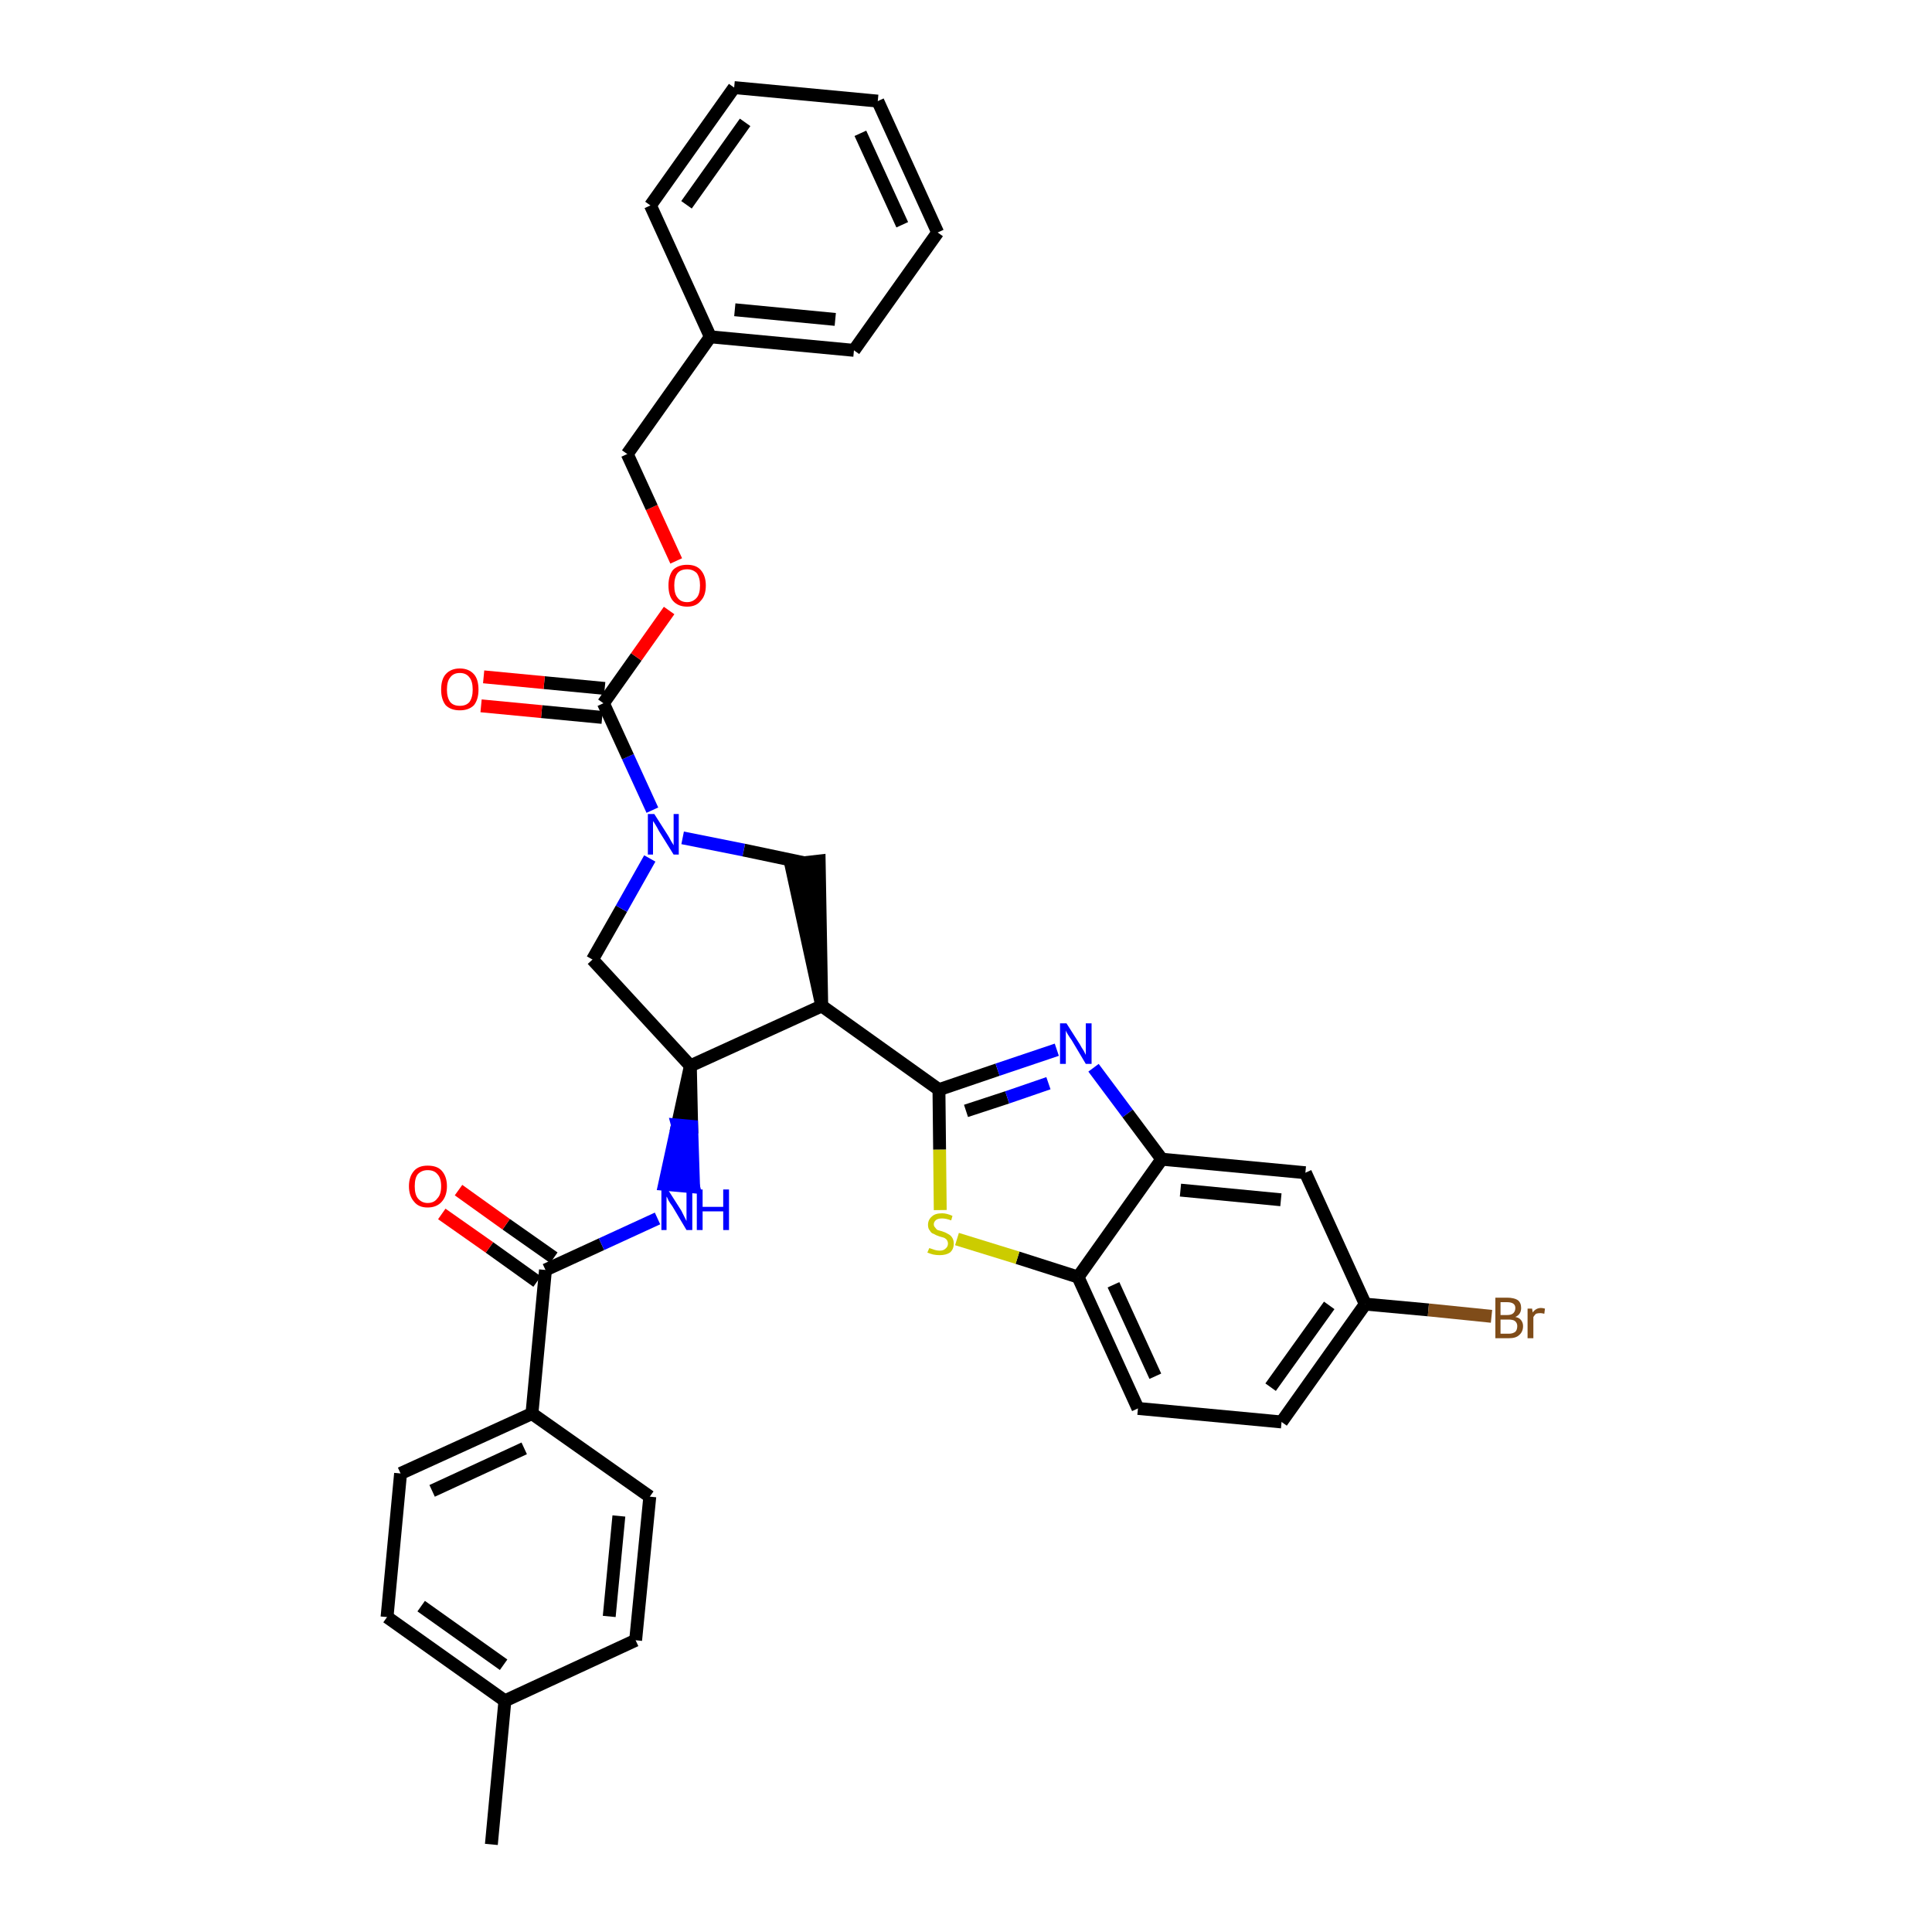 <?xml version='1.0' encoding='iso-8859-1'?>
<svg version='1.1' baseProfile='full'
              xmlns='http://www.w3.org/2000/svg'
                      xmlns:rdkit='http://www.rdkit.org/xml'
                      xmlns:xlink='http://www.w3.org/1999/xlink'
                  xml:space='preserve'
width='300px' height='300px' viewBox='0 0 300 300'>
<!-- END OF HEADER -->
<path class='bond-0 atom-0 atom-1' d='M 76.3,286.4 L 78.4,264.1' style='fill:none;fill-rule:evenodd;stroke:#000000;stroke-width:2.0px;stroke-linecap:butt;stroke-linejoin:miter;stroke-opacity:1' />
<path class='bond-1 atom-1 atom-2' d='M 78.4,264.1 L 60.1,251.1' style='fill:none;fill-rule:evenodd;stroke:#000000;stroke-width:2.0px;stroke-linecap:butt;stroke-linejoin:miter;stroke-opacity:1' />
<path class='bond-1 atom-1 atom-2' d='M 78.2,258.5 L 65.4,249.4' style='fill:none;fill-rule:evenodd;stroke:#000000;stroke-width:2.0px;stroke-linecap:butt;stroke-linejoin:miter;stroke-opacity:1' />
<path class='bond-34 atom-34 atom-1' d='M 98.7,254.7 L 78.4,264.1' style='fill:none;fill-rule:evenodd;stroke:#000000;stroke-width:2.0px;stroke-linecap:butt;stroke-linejoin:miter;stroke-opacity:1' />
<path class='bond-2 atom-2 atom-3' d='M 60.1,251.1 L 62.2,228.8' style='fill:none;fill-rule:evenodd;stroke:#000000;stroke-width:2.0px;stroke-linecap:butt;stroke-linejoin:miter;stroke-opacity:1' />
<path class='bond-3 atom-3 atom-4' d='M 62.2,228.8 L 82.6,219.5' style='fill:none;fill-rule:evenodd;stroke:#000000;stroke-width:2.0px;stroke-linecap:butt;stroke-linejoin:miter;stroke-opacity:1' />
<path class='bond-3 atom-3 atom-4' d='M 67.1,231.5 L 81.4,224.9' style='fill:none;fill-rule:evenodd;stroke:#000000;stroke-width:2.0px;stroke-linecap:butt;stroke-linejoin:miter;stroke-opacity:1' />
<path class='bond-4 atom-4 atom-5' d='M 82.6,219.5 L 84.7,197.2' style='fill:none;fill-rule:evenodd;stroke:#000000;stroke-width:2.0px;stroke-linecap:butt;stroke-linejoin:miter;stroke-opacity:1' />
<path class='bond-32 atom-4 atom-33' d='M 82.6,219.5 L 100.9,232.4' style='fill:none;fill-rule:evenodd;stroke:#000000;stroke-width:2.0px;stroke-linecap:butt;stroke-linejoin:miter;stroke-opacity:1' />
<path class='bond-5 atom-5 atom-6' d='M 86.0,195.3 L 78.6,190.1' style='fill:none;fill-rule:evenodd;stroke:#000000;stroke-width:2.0px;stroke-linecap:butt;stroke-linejoin:miter;stroke-opacity:1' />
<path class='bond-5 atom-5 atom-6' d='M 78.6,190.1 L 71.2,184.8' style='fill:none;fill-rule:evenodd;stroke:#FF0000;stroke-width:2.0px;stroke-linecap:butt;stroke-linejoin:miter;stroke-opacity:1' />
<path class='bond-5 atom-5 atom-6' d='M 83.4,199.0 L 76.0,193.7' style='fill:none;fill-rule:evenodd;stroke:#000000;stroke-width:2.0px;stroke-linecap:butt;stroke-linejoin:miter;stroke-opacity:1' />
<path class='bond-5 atom-5 atom-6' d='M 76.0,193.7 L 68.6,188.5' style='fill:none;fill-rule:evenodd;stroke:#FF0000;stroke-width:2.0px;stroke-linecap:butt;stroke-linejoin:miter;stroke-opacity:1' />
<path class='bond-6 atom-5 atom-7' d='M 84.7,197.2 L 93.4,193.2' style='fill:none;fill-rule:evenodd;stroke:#000000;stroke-width:2.0px;stroke-linecap:butt;stroke-linejoin:miter;stroke-opacity:1' />
<path class='bond-6 atom-5 atom-7' d='M 93.4,193.2 L 102.1,189.2' style='fill:none;fill-rule:evenodd;stroke:#0000FF;stroke-width:2.0px;stroke-linecap:butt;stroke-linejoin:miter;stroke-opacity:1' />
<path class='bond-7 atom-8 atom-7' d='M 107.2,165.5 L 105.2,174.7 L 107.4,174.9 Z' style='fill:#000000;fill-rule:evenodd;fill-opacity:1;stroke:#000000;stroke-width:2.0px;stroke-linecap:butt;stroke-linejoin:miter;stroke-opacity:1;' />
<path class='bond-7 atom-8 atom-7' d='M 105.2,174.7 L 107.7,184.3 L 103.2,183.9 Z' style='fill:#0000FF;fill-rule:evenodd;fill-opacity:1;stroke:#0000FF;stroke-width:2.0px;stroke-linecap:butt;stroke-linejoin:miter;stroke-opacity:1;' />
<path class='bond-7 atom-8 atom-7' d='M 105.2,174.7 L 107.4,174.9 L 107.7,184.3 Z' style='fill:#0000FF;fill-rule:evenodd;fill-opacity:1;stroke:#0000FF;stroke-width:2.0px;stroke-linecap:butt;stroke-linejoin:miter;stroke-opacity:1;' />
<path class='bond-8 atom-8 atom-9' d='M 107.2,165.5 L 92.0,149.0' style='fill:none;fill-rule:evenodd;stroke:#000000;stroke-width:2.0px;stroke-linecap:butt;stroke-linejoin:miter;stroke-opacity:1' />
<path class='bond-35 atom-22 atom-8' d='M 127.6,156.2 L 107.2,165.5' style='fill:none;fill-rule:evenodd;stroke:#000000;stroke-width:2.0px;stroke-linecap:butt;stroke-linejoin:miter;stroke-opacity:1' />
<path class='bond-9 atom-9 atom-10' d='M 92.0,149.0 L 96.5,141.1' style='fill:none;fill-rule:evenodd;stroke:#000000;stroke-width:2.0px;stroke-linecap:butt;stroke-linejoin:miter;stroke-opacity:1' />
<path class='bond-9 atom-9 atom-10' d='M 96.5,141.1 L 100.9,133.3' style='fill:none;fill-rule:evenodd;stroke:#0000FF;stroke-width:2.0px;stroke-linecap:butt;stroke-linejoin:miter;stroke-opacity:1' />
<path class='bond-10 atom-10 atom-11' d='M 101.3,125.8 L 97.5,117.5' style='fill:none;fill-rule:evenodd;stroke:#0000FF;stroke-width:2.0px;stroke-linecap:butt;stroke-linejoin:miter;stroke-opacity:1' />
<path class='bond-10 atom-10 atom-11' d='M 97.5,117.5 L 93.7,109.2' style='fill:none;fill-rule:evenodd;stroke:#000000;stroke-width:2.0px;stroke-linecap:butt;stroke-linejoin:miter;stroke-opacity:1' />
<path class='bond-20 atom-10 atom-21' d='M 106.0,130.1 L 115.5,132.0' style='fill:none;fill-rule:evenodd;stroke:#0000FF;stroke-width:2.0px;stroke-linecap:butt;stroke-linejoin:miter;stroke-opacity:1' />
<path class='bond-20 atom-10 atom-21' d='M 115.5,132.0 L 125.0,134.0' style='fill:none;fill-rule:evenodd;stroke:#000000;stroke-width:2.0px;stroke-linecap:butt;stroke-linejoin:miter;stroke-opacity:1' />
<path class='bond-11 atom-11 atom-12' d='M 93.9,106.9 L 84.5,106.0' style='fill:none;fill-rule:evenodd;stroke:#000000;stroke-width:2.0px;stroke-linecap:butt;stroke-linejoin:miter;stroke-opacity:1' />
<path class='bond-11 atom-11 atom-12' d='M 84.5,106.0 L 75.1,105.1' style='fill:none;fill-rule:evenodd;stroke:#FF0000;stroke-width:2.0px;stroke-linecap:butt;stroke-linejoin:miter;stroke-opacity:1' />
<path class='bond-11 atom-11 atom-12' d='M 93.5,111.4 L 84.1,110.5' style='fill:none;fill-rule:evenodd;stroke:#000000;stroke-width:2.0px;stroke-linecap:butt;stroke-linejoin:miter;stroke-opacity:1' />
<path class='bond-11 atom-11 atom-12' d='M 84.1,110.5 L 74.7,109.6' style='fill:none;fill-rule:evenodd;stroke:#FF0000;stroke-width:2.0px;stroke-linecap:butt;stroke-linejoin:miter;stroke-opacity:1' />
<path class='bond-12 atom-11 atom-13' d='M 93.7,109.2 L 98.8,102.0' style='fill:none;fill-rule:evenodd;stroke:#000000;stroke-width:2.0px;stroke-linecap:butt;stroke-linejoin:miter;stroke-opacity:1' />
<path class='bond-12 atom-11 atom-13' d='M 98.8,102.0 L 103.9,94.8' style='fill:none;fill-rule:evenodd;stroke:#FF0000;stroke-width:2.0px;stroke-linecap:butt;stroke-linejoin:miter;stroke-opacity:1' />
<path class='bond-13 atom-13 atom-14' d='M 105.0,87.1 L 101.2,78.8' style='fill:none;fill-rule:evenodd;stroke:#FF0000;stroke-width:2.0px;stroke-linecap:butt;stroke-linejoin:miter;stroke-opacity:1' />
<path class='bond-13 atom-13 atom-14' d='M 101.2,78.8 L 97.4,70.5' style='fill:none;fill-rule:evenodd;stroke:#000000;stroke-width:2.0px;stroke-linecap:butt;stroke-linejoin:miter;stroke-opacity:1' />
<path class='bond-14 atom-14 atom-15' d='M 97.4,70.5 L 110.3,52.3' style='fill:none;fill-rule:evenodd;stroke:#000000;stroke-width:2.0px;stroke-linecap:butt;stroke-linejoin:miter;stroke-opacity:1' />
<path class='bond-15 atom-15 atom-16' d='M 110.3,52.3 L 132.6,54.4' style='fill:none;fill-rule:evenodd;stroke:#000000;stroke-width:2.0px;stroke-linecap:butt;stroke-linejoin:miter;stroke-opacity:1' />
<path class='bond-15 atom-15 atom-16' d='M 114.1,48.1 L 129.7,49.6' style='fill:none;fill-rule:evenodd;stroke:#000000;stroke-width:2.0px;stroke-linecap:butt;stroke-linejoin:miter;stroke-opacity:1' />
<path class='bond-37 atom-20 atom-15' d='M 101.0,31.9 L 110.3,52.3' style='fill:none;fill-rule:evenodd;stroke:#000000;stroke-width:2.0px;stroke-linecap:butt;stroke-linejoin:miter;stroke-opacity:1' />
<path class='bond-16 atom-16 atom-17' d='M 132.6,54.4 L 145.6,36.1' style='fill:none;fill-rule:evenodd;stroke:#000000;stroke-width:2.0px;stroke-linecap:butt;stroke-linejoin:miter;stroke-opacity:1' />
<path class='bond-17 atom-17 atom-18' d='M 145.6,36.1 L 136.3,15.7' style='fill:none;fill-rule:evenodd;stroke:#000000;stroke-width:2.0px;stroke-linecap:butt;stroke-linejoin:miter;stroke-opacity:1' />
<path class='bond-17 atom-17 atom-18' d='M 140.1,34.9 L 133.6,20.7' style='fill:none;fill-rule:evenodd;stroke:#000000;stroke-width:2.0px;stroke-linecap:butt;stroke-linejoin:miter;stroke-opacity:1' />
<path class='bond-18 atom-18 atom-19' d='M 136.3,15.7 L 114.0,13.6' style='fill:none;fill-rule:evenodd;stroke:#000000;stroke-width:2.0px;stroke-linecap:butt;stroke-linejoin:miter;stroke-opacity:1' />
<path class='bond-19 atom-19 atom-20' d='M 114.0,13.6 L 101.0,31.9' style='fill:none;fill-rule:evenodd;stroke:#000000;stroke-width:2.0px;stroke-linecap:butt;stroke-linejoin:miter;stroke-opacity:1' />
<path class='bond-19 atom-19 atom-20' d='M 115.7,19.0 L 106.6,31.8' style='fill:none;fill-rule:evenodd;stroke:#000000;stroke-width:2.0px;stroke-linecap:butt;stroke-linejoin:miter;stroke-opacity:1' />
<path class='bond-21 atom-22 atom-21' d='M 127.6,156.2 L 127.2,133.7 L 122.8,134.2 Z' style='fill:#000000;fill-rule:evenodd;fill-opacity:1;stroke:#000000;stroke-width:2.0px;stroke-linecap:butt;stroke-linejoin:miter;stroke-opacity:1;' />
<path class='bond-22 atom-22 atom-23' d='M 127.6,156.2 L 145.8,169.2' style='fill:none;fill-rule:evenodd;stroke:#000000;stroke-width:2.0px;stroke-linecap:butt;stroke-linejoin:miter;stroke-opacity:1' />
<path class='bond-23 atom-23 atom-24' d='M 145.8,169.2 L 154.9,166.1' style='fill:none;fill-rule:evenodd;stroke:#000000;stroke-width:2.0px;stroke-linecap:butt;stroke-linejoin:miter;stroke-opacity:1' />
<path class='bond-23 atom-23 atom-24' d='M 154.9,166.1 L 164.1,163.0' style='fill:none;fill-rule:evenodd;stroke:#0000FF;stroke-width:2.0px;stroke-linecap:butt;stroke-linejoin:miter;stroke-opacity:1' />
<path class='bond-23 atom-23 atom-24' d='M 150.0,172.5 L 156.4,170.4' style='fill:none;fill-rule:evenodd;stroke:#000000;stroke-width:2.0px;stroke-linecap:butt;stroke-linejoin:miter;stroke-opacity:1' />
<path class='bond-23 atom-23 atom-24' d='M 156.4,170.4 L 162.8,168.2' style='fill:none;fill-rule:evenodd;stroke:#0000FF;stroke-width:2.0px;stroke-linecap:butt;stroke-linejoin:miter;stroke-opacity:1' />
<path class='bond-36 atom-32 atom-23' d='M 146.0,187.9 L 145.9,178.5' style='fill:none;fill-rule:evenodd;stroke:#CCCC00;stroke-width:2.0px;stroke-linecap:butt;stroke-linejoin:miter;stroke-opacity:1' />
<path class='bond-36 atom-32 atom-23' d='M 145.9,178.5 L 145.8,169.2' style='fill:none;fill-rule:evenodd;stroke:#000000;stroke-width:2.0px;stroke-linecap:butt;stroke-linejoin:miter;stroke-opacity:1' />
<path class='bond-24 atom-24 atom-25' d='M 169.8,165.8 L 175.1,172.9' style='fill:none;fill-rule:evenodd;stroke:#0000FF;stroke-width:2.0px;stroke-linecap:butt;stroke-linejoin:miter;stroke-opacity:1' />
<path class='bond-24 atom-24 atom-25' d='M 175.1,172.9 L 180.4,180.0' style='fill:none;fill-rule:evenodd;stroke:#000000;stroke-width:2.0px;stroke-linecap:butt;stroke-linejoin:miter;stroke-opacity:1' />
<path class='bond-25 atom-25 atom-26' d='M 180.4,180.0 L 202.7,182.1' style='fill:none;fill-rule:evenodd;stroke:#000000;stroke-width:2.0px;stroke-linecap:butt;stroke-linejoin:miter;stroke-opacity:1' />
<path class='bond-25 atom-25 atom-26' d='M 183.3,184.8 L 198.9,186.3' style='fill:none;fill-rule:evenodd;stroke:#000000;stroke-width:2.0px;stroke-linecap:butt;stroke-linejoin:miter;stroke-opacity:1' />
<path class='bond-38 atom-31 atom-25' d='M 167.4,198.3 L 180.4,180.0' style='fill:none;fill-rule:evenodd;stroke:#000000;stroke-width:2.0px;stroke-linecap:butt;stroke-linejoin:miter;stroke-opacity:1' />
<path class='bond-26 atom-26 atom-27' d='M 202.7,182.1 L 212.0,202.5' style='fill:none;fill-rule:evenodd;stroke:#000000;stroke-width:2.0px;stroke-linecap:butt;stroke-linejoin:miter;stroke-opacity:1' />
<path class='bond-27 atom-27 atom-28' d='M 212.0,202.5 L 221.8,203.4' style='fill:none;fill-rule:evenodd;stroke:#000000;stroke-width:2.0px;stroke-linecap:butt;stroke-linejoin:miter;stroke-opacity:1' />
<path class='bond-27 atom-27 atom-28' d='M 221.8,203.4 L 231.6,204.4' style='fill:none;fill-rule:evenodd;stroke:#7F4C19;stroke-width:2.0px;stroke-linecap:butt;stroke-linejoin:miter;stroke-opacity:1' />
<path class='bond-28 atom-27 atom-29' d='M 212.0,202.5 L 199.0,220.8' style='fill:none;fill-rule:evenodd;stroke:#000000;stroke-width:2.0px;stroke-linecap:butt;stroke-linejoin:miter;stroke-opacity:1' />
<path class='bond-28 atom-27 atom-29' d='M 206.4,202.7 L 197.3,215.4' style='fill:none;fill-rule:evenodd;stroke:#000000;stroke-width:2.0px;stroke-linecap:butt;stroke-linejoin:miter;stroke-opacity:1' />
<path class='bond-29 atom-29 atom-30' d='M 199.0,220.8 L 176.7,218.7' style='fill:none;fill-rule:evenodd;stroke:#000000;stroke-width:2.0px;stroke-linecap:butt;stroke-linejoin:miter;stroke-opacity:1' />
<path class='bond-30 atom-30 atom-31' d='M 176.7,218.7 L 167.4,198.3' style='fill:none;fill-rule:evenodd;stroke:#000000;stroke-width:2.0px;stroke-linecap:butt;stroke-linejoin:miter;stroke-opacity:1' />
<path class='bond-30 atom-30 atom-31' d='M 179.4,213.7 L 172.9,199.5' style='fill:none;fill-rule:evenodd;stroke:#000000;stroke-width:2.0px;stroke-linecap:butt;stroke-linejoin:miter;stroke-opacity:1' />
<path class='bond-31 atom-31 atom-32' d='M 167.4,198.3 L 158.0,195.3' style='fill:none;fill-rule:evenodd;stroke:#000000;stroke-width:2.0px;stroke-linecap:butt;stroke-linejoin:miter;stroke-opacity:1' />
<path class='bond-31 atom-31 atom-32' d='M 158.0,195.3 L 148.6,192.4' style='fill:none;fill-rule:evenodd;stroke:#CCCC00;stroke-width:2.0px;stroke-linecap:butt;stroke-linejoin:miter;stroke-opacity:1' />
<path class='bond-33 atom-33 atom-34' d='M 100.9,232.4 L 98.7,254.7' style='fill:none;fill-rule:evenodd;stroke:#000000;stroke-width:2.0px;stroke-linecap:butt;stroke-linejoin:miter;stroke-opacity:1' />
<path class='bond-33 atom-33 atom-34' d='M 96.1,235.4 L 94.6,251.0' style='fill:none;fill-rule:evenodd;stroke:#000000;stroke-width:2.0px;stroke-linecap:butt;stroke-linejoin:miter;stroke-opacity:1' />
<path  class='atom-6' d='M 63.5 184.2
Q 63.5 182.7, 64.3 181.8
Q 65.0 181.0, 66.4 181.0
Q 67.9 181.0, 68.6 181.8
Q 69.4 182.7, 69.4 184.2
Q 69.4 185.7, 68.6 186.6
Q 67.8 187.5, 66.4 187.5
Q 65.0 187.5, 64.3 186.6
Q 63.5 185.7, 63.5 184.2
M 66.4 186.8
Q 67.4 186.8, 67.9 186.1
Q 68.5 185.5, 68.5 184.2
Q 68.5 182.9, 67.9 182.3
Q 67.4 181.7, 66.4 181.7
Q 65.5 181.7, 64.9 182.3
Q 64.4 182.9, 64.4 184.2
Q 64.4 185.5, 64.9 186.1
Q 65.5 186.8, 66.4 186.8
' fill='#FF0000'/>
<path  class='atom-7' d='M 103.7 184.7
L 105.8 188.0
Q 106.0 188.4, 106.3 189.0
Q 106.6 189.6, 106.6 189.6
L 106.6 184.7
L 107.5 184.7
L 107.5 191.0
L 106.6 191.0
L 104.4 187.3
Q 104.1 186.9, 103.8 186.4
Q 103.6 185.9, 103.5 185.8
L 103.5 191.0
L 102.7 191.0
L 102.7 184.7
L 103.7 184.7
' fill='#0000FF'/>
<path  class='atom-7' d='M 108.2 184.7
L 109.1 184.7
L 109.1 187.4
L 112.3 187.4
L 112.3 184.7
L 113.2 184.7
L 113.2 191.0
L 112.3 191.0
L 112.3 188.1
L 109.1 188.1
L 109.1 191.0
L 108.2 191.0
L 108.2 184.7
' fill='#0000FF'/>
<path  class='atom-10' d='M 101.6 126.4
L 103.7 129.7
Q 103.9 130.0, 104.2 130.6
Q 104.6 131.2, 104.6 131.3
L 104.6 126.4
L 105.4 126.4
L 105.4 132.7
L 104.6 132.7
L 102.3 129.0
Q 102.1 128.6, 101.8 128.1
Q 101.5 127.6, 101.4 127.5
L 101.4 132.7
L 100.6 132.7
L 100.6 126.4
L 101.6 126.4
' fill='#0000FF'/>
<path  class='atom-12' d='M 68.5 107.1
Q 68.5 105.5, 69.2 104.7
Q 70.0 103.8, 71.4 103.8
Q 72.8 103.8, 73.6 104.7
Q 74.3 105.5, 74.3 107.1
Q 74.3 108.6, 73.6 109.5
Q 72.8 110.3, 71.4 110.3
Q 70.0 110.3, 69.2 109.5
Q 68.5 108.6, 68.5 107.1
M 71.4 109.6
Q 72.4 109.6, 72.9 109.0
Q 73.4 108.3, 73.4 107.1
Q 73.4 105.8, 72.9 105.2
Q 72.4 104.5, 71.4 104.5
Q 70.4 104.5, 69.9 105.2
Q 69.4 105.8, 69.4 107.1
Q 69.4 108.3, 69.9 109.0
Q 70.4 109.6, 71.4 109.6
' fill='#FF0000'/>
<path  class='atom-13' d='M 103.8 90.9
Q 103.8 89.4, 104.5 88.5
Q 105.3 87.7, 106.7 87.7
Q 108.1 87.7, 108.8 88.5
Q 109.6 89.4, 109.6 90.9
Q 109.6 92.5, 108.8 93.3
Q 108.1 94.2, 106.7 94.2
Q 105.3 94.2, 104.5 93.3
Q 103.8 92.5, 103.8 90.9
M 106.7 93.5
Q 107.6 93.5, 108.2 92.8
Q 108.7 92.2, 108.7 90.9
Q 108.7 89.7, 108.2 89.0
Q 107.6 88.4, 106.7 88.4
Q 105.7 88.4, 105.2 89.0
Q 104.7 89.7, 104.7 90.9
Q 104.7 92.2, 105.2 92.8
Q 105.7 93.5, 106.7 93.5
' fill='#FF0000'/>
<path  class='atom-24' d='M 165.6 158.9
L 167.7 162.2
Q 167.9 162.6, 168.3 163.2
Q 168.6 163.8, 168.6 163.8
L 168.6 158.9
L 169.5 158.9
L 169.5 165.2
L 168.6 165.2
L 166.4 161.5
Q 166.1 161.1, 165.8 160.6
Q 165.5 160.1, 165.5 160.0
L 165.5 165.2
L 164.6 165.2
L 164.6 158.9
L 165.6 158.9
' fill='#0000FF'/>
<path  class='atom-28' d='M 235.3 204.5
Q 235.9 204.6, 236.2 205.0
Q 236.5 205.4, 236.5 205.9
Q 236.5 206.8, 235.9 207.3
Q 235.4 207.8, 234.3 207.8
L 232.2 207.8
L 232.2 201.5
L 234.0 201.5
Q 235.1 201.5, 235.7 201.9
Q 236.2 202.3, 236.2 203.1
Q 236.2 204.1, 235.3 204.5
M 233.0 202.2
L 233.0 204.2
L 234.0 204.2
Q 234.7 204.2, 235.0 203.9
Q 235.3 203.6, 235.3 203.1
Q 235.3 202.2, 234.0 202.2
L 233.0 202.2
M 234.3 207.1
Q 234.9 207.1, 235.3 206.8
Q 235.6 206.5, 235.6 205.9
Q 235.6 205.4, 235.2 205.1
Q 234.9 204.9, 234.2 204.9
L 233.0 204.9
L 233.0 207.1
L 234.3 207.1
' fill='#7F4C19'/>
<path  class='atom-28' d='M 237.9 203.2
L 238.0 203.8
Q 238.5 203.1, 239.3 203.1
Q 239.5 203.1, 239.9 203.2
L 239.8 204.0
Q 239.4 203.9, 239.2 203.9
Q 238.8 203.9, 238.5 204.0
Q 238.3 204.2, 238.1 204.5
L 238.1 207.8
L 237.2 207.8
L 237.2 203.2
L 237.9 203.2
' fill='#7F4C19'/>
<path  class='atom-32' d='M 144.3 193.8
Q 144.3 193.8, 144.6 193.9
Q 144.9 194.0, 145.2 194.1
Q 145.6 194.2, 145.9 194.2
Q 146.5 194.2, 146.8 193.9
Q 147.2 193.6, 147.2 193.1
Q 147.2 192.8, 147.0 192.5
Q 146.8 192.3, 146.6 192.2
Q 146.3 192.1, 145.9 192.0
Q 145.3 191.8, 145.0 191.6
Q 144.6 191.5, 144.4 191.1
Q 144.1 190.8, 144.1 190.2
Q 144.1 189.4, 144.7 188.9
Q 145.2 188.4, 146.3 188.4
Q 147.0 188.4, 147.9 188.8
L 147.7 189.5
Q 146.9 189.2, 146.3 189.2
Q 145.7 189.2, 145.4 189.4
Q 145.0 189.7, 145.0 190.1
Q 145.0 190.4, 145.2 190.6
Q 145.4 190.9, 145.6 191.0
Q 145.9 191.1, 146.3 191.2
Q 146.9 191.4, 147.2 191.6
Q 147.6 191.8, 147.8 192.1
Q 148.1 192.5, 148.1 193.1
Q 148.1 194.0, 147.5 194.5
Q 146.9 194.9, 145.9 194.9
Q 145.4 194.9, 144.9 194.8
Q 144.5 194.7, 144.0 194.5
L 144.3 193.8
' fill='#CCCC00'/>
</svg>
